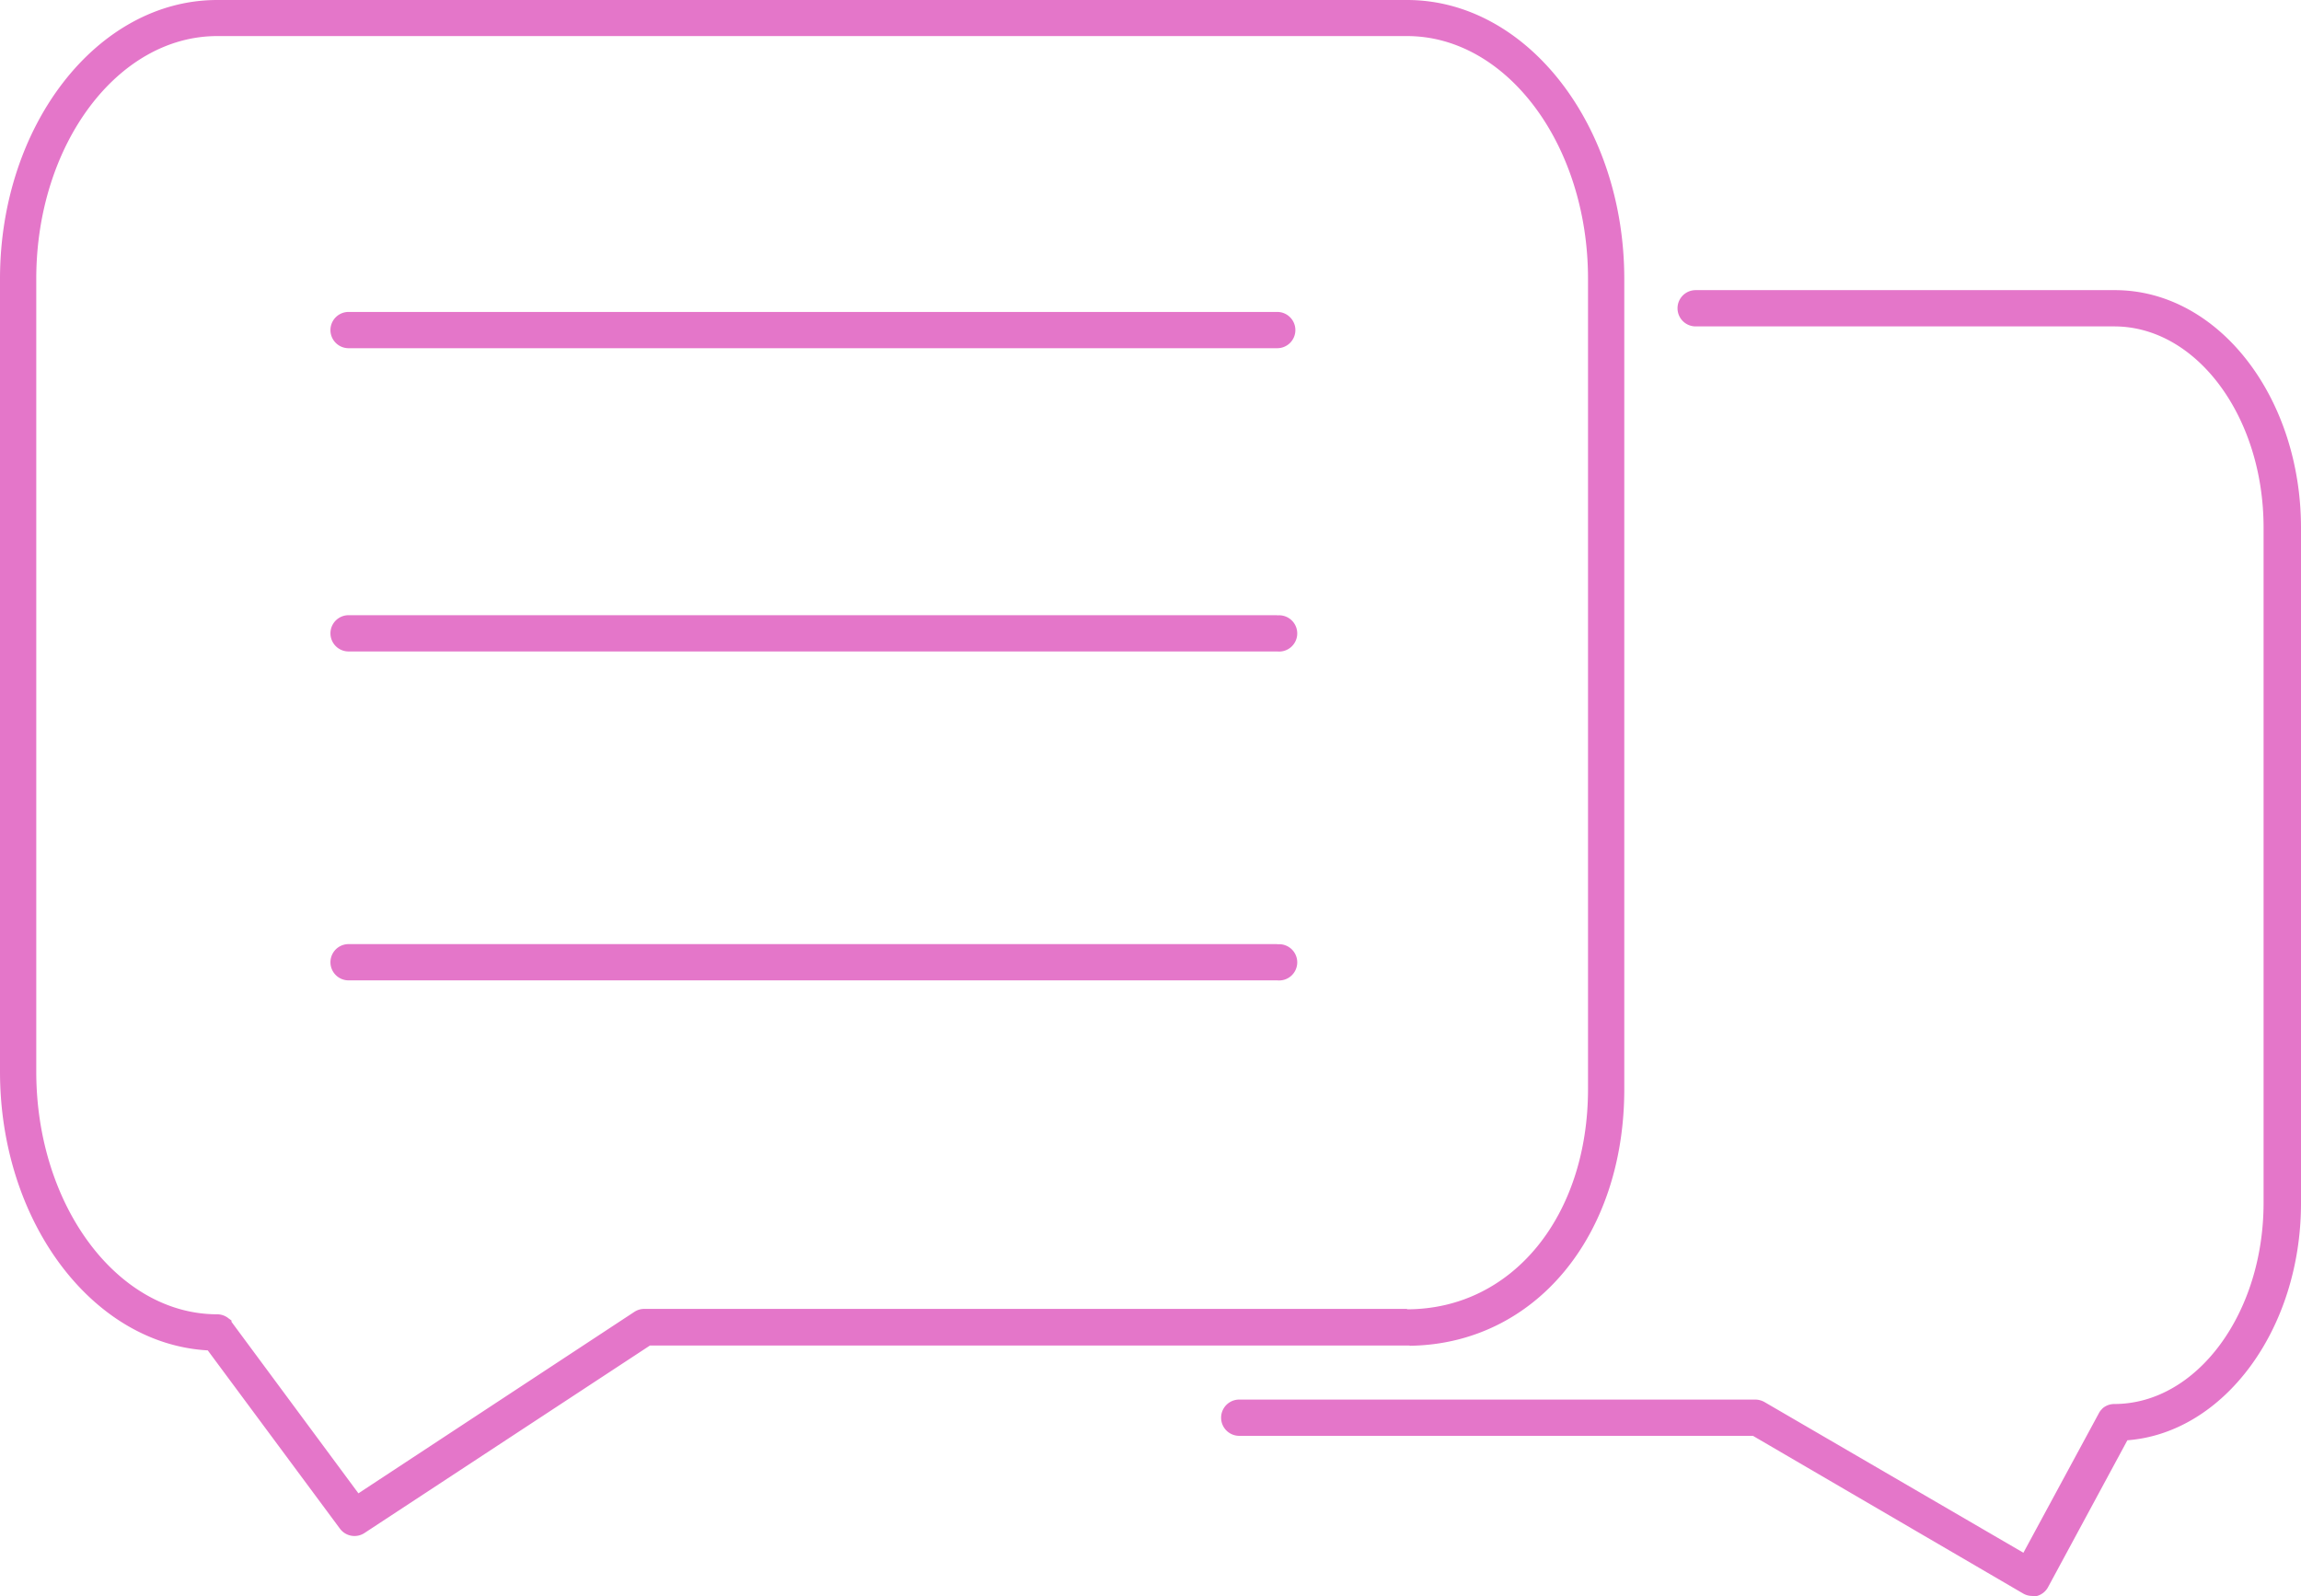 <svg id="Layer_1" data-name="Layer 1" xmlns="http://www.w3.org/2000/svg" viewBox="0 0 119.28 82.75"><defs><style>.cls-1{fill:#e476c9;}</style></defs><title>lets-talk</title><path class="cls-1" d="M119.28,27.37v35c0,6.54-4,11.91-9,12.29l-4.11,7.61a0.94,0.94,0,0,1-.57.46,1,1,0,0,1-.26,0,0.94,0.94,0,0,1-.47-0.13l-14-8.17H64.24a0.94,0.94,0,1,1,0-1.88H91a1,1,0,0,1,.47.13l13.42,7.81,3.9-7.21a1,1,0,0,1,.1-0.16h0L109,73h0a0.93,0.93,0,0,1,.6-0.22h0c4.27,0,7.74-4.68,7.74-10.43v-35c0-5.75-3.47-10.43-7.74-10.43H87.9a0.94,0.94,0,1,1,0-1.88h21.76C115,15.06,119.28,20.58,119.28,27.37ZM66.21,16.17H18.07a0.94,0.94,0,1,0,0,1.88H66.21A0.94,0.94,0,1,0,66.21,16.17Zm0,15.72H18.07a0.94,0.94,0,1,0,0,1.88H66.21A0.94,0.94,0,1,0,66.21,31.9Zm0,17.05H18.07a0.94,0.94,0,0,0,0,1.88H66.21A0.94,0.94,0,1,0,66.21,48.95Zm6.86,20.81H33.69L18.89,79.47a0.94,0.94,0,0,1-1.27-.23L10.77,70C4.79,69.67,0,63.32,0,55.55V14.46C0,6.49,5.05,0,11.26,0H72.94c6.21,0,11.26,6.49,11.26,14.46v42c0,7.63-4.64,13.19-11.07,13.3H73.07Zm-0.13-1.88c5.43,0,9.38-4.8,9.38-11.42v-42c0-6.94-4.21-12.58-9.38-12.58H11.26c-5.17,0-9.38,5.64-9.38,12.58v41.1c0,6.94,4.21,12.58,9.38,12.58h0a0.94,0.94,0,0,1,.6.22h0L12,68.45h0L12,68.52l6.58,8.89L32.89,68a0.93,0.93,0,0,1,.52-0.15H72.94Z"/></svg>